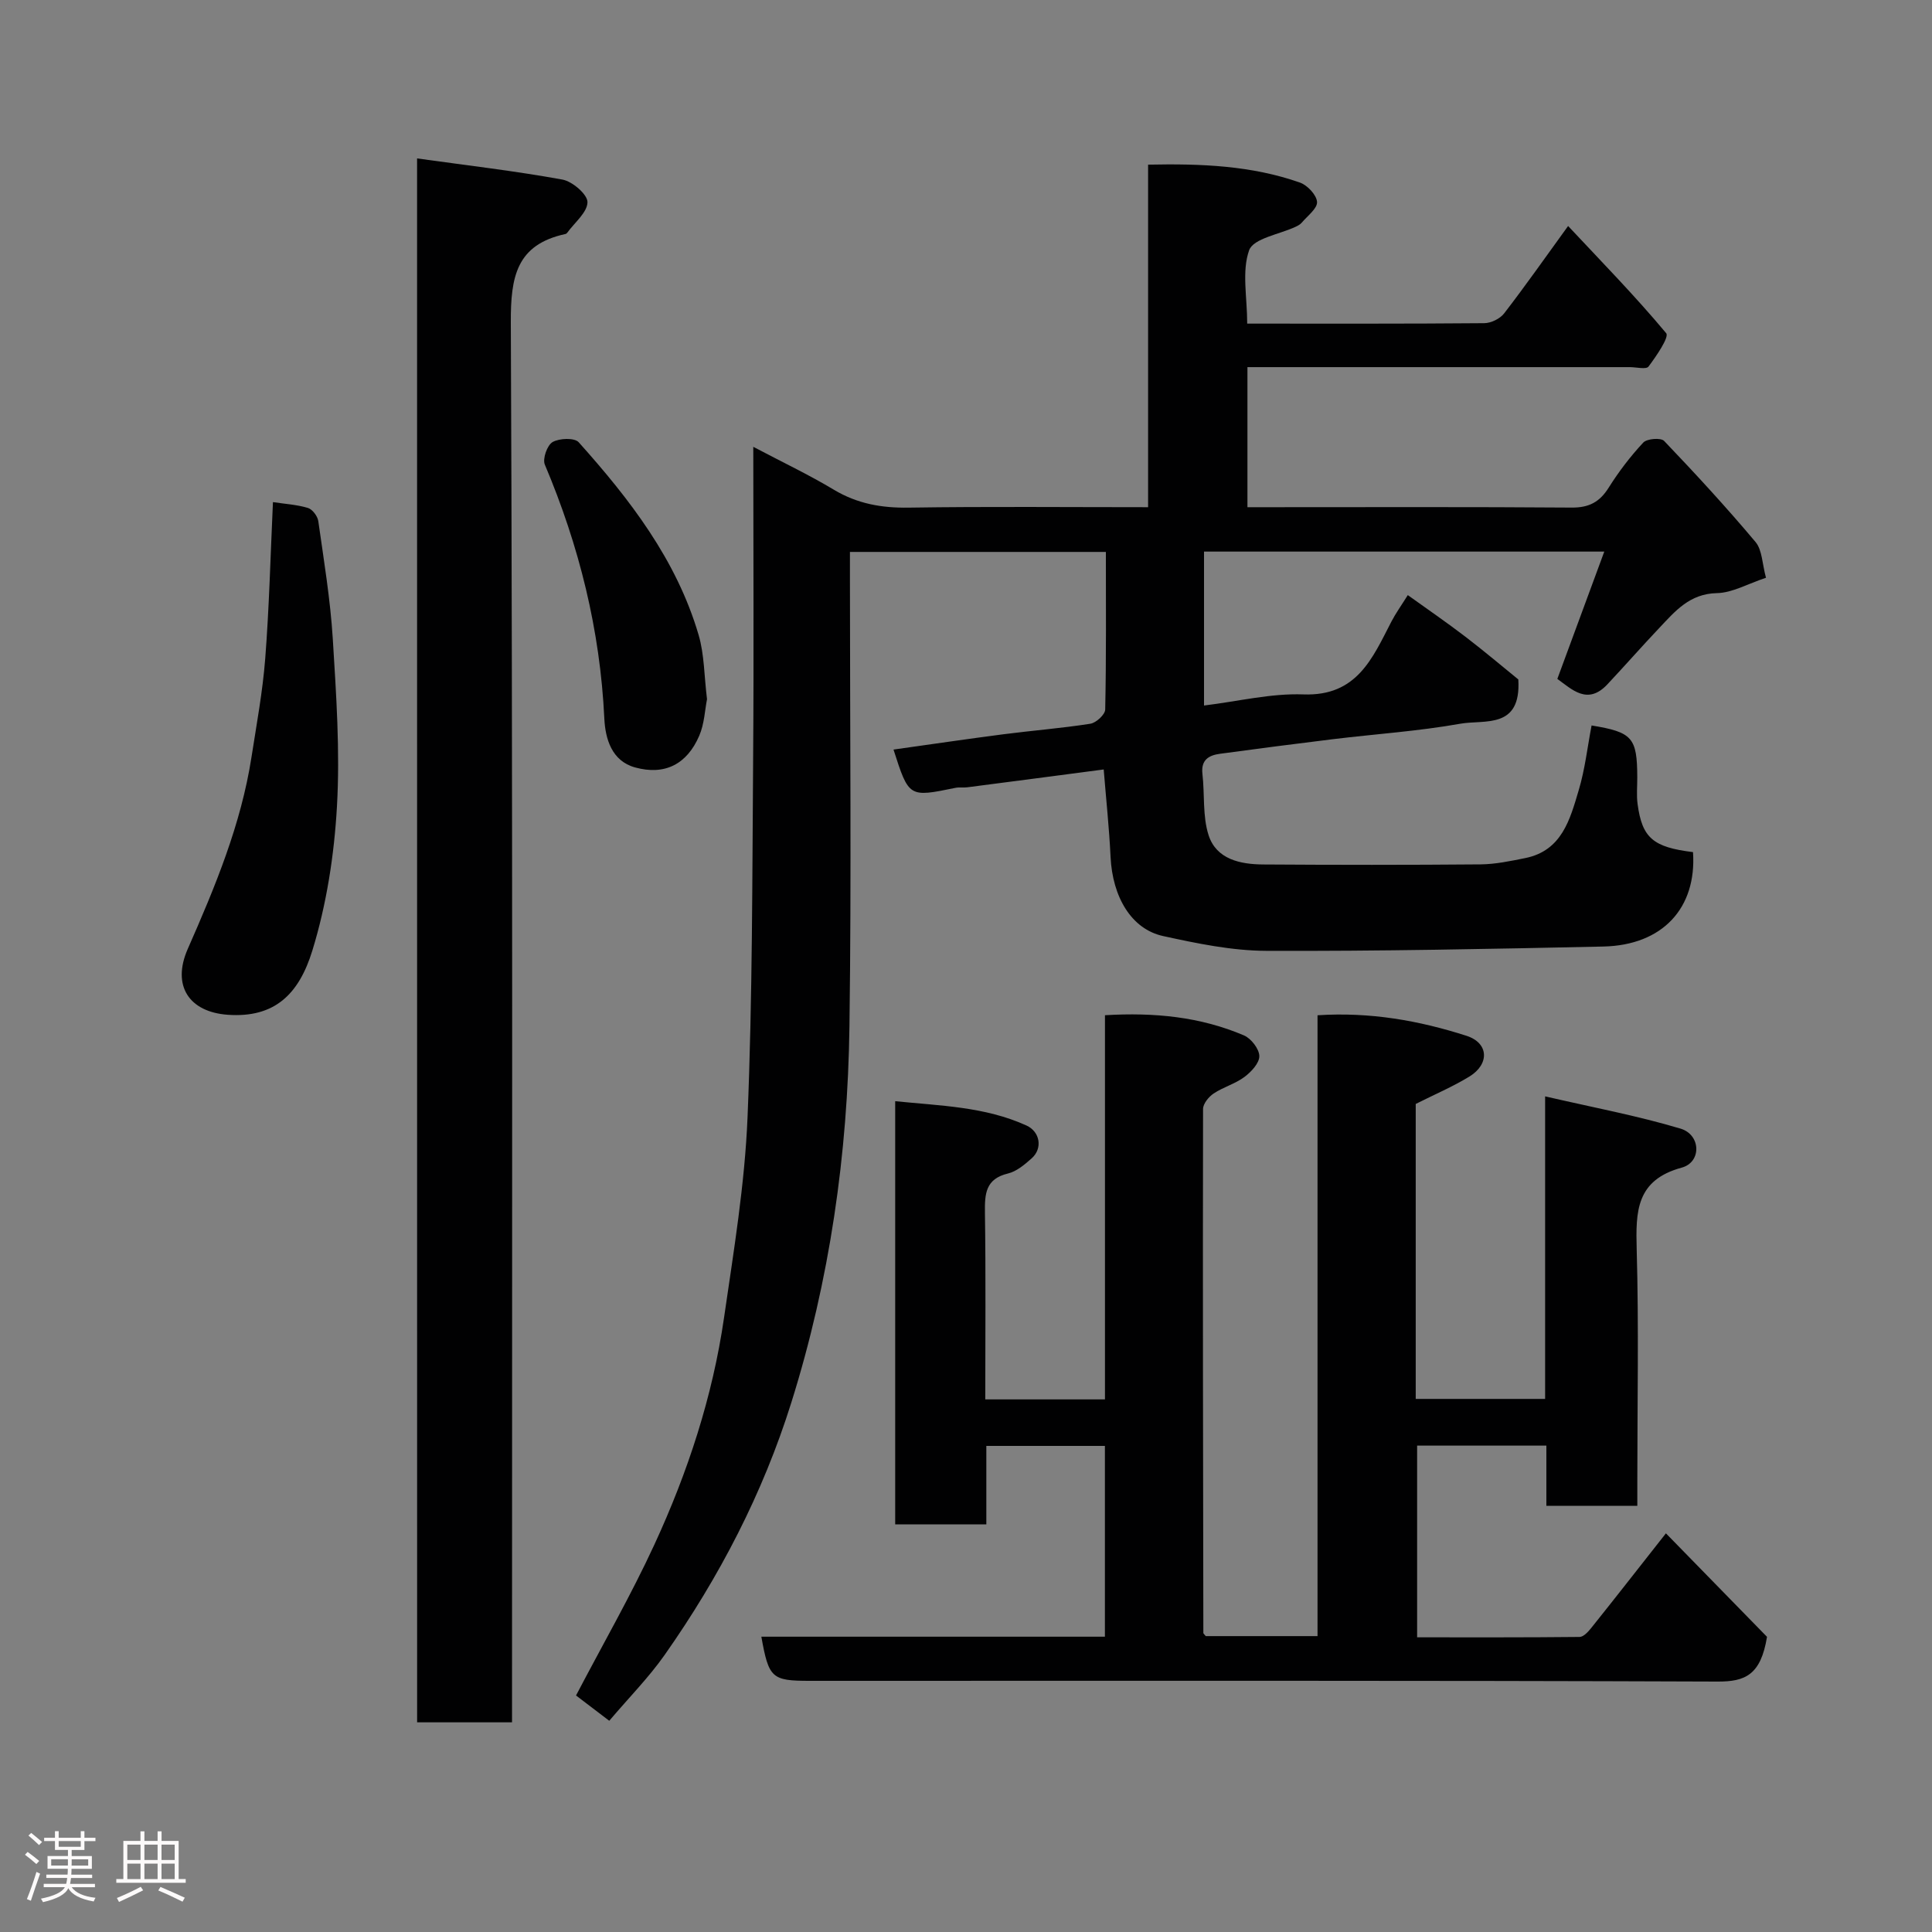 <svg enable-background="new 0 0 400 400" viewBox="0 0 400 400" xmlns="http://www.w3.org/2000/svg"><rect x="0" y="0" width="400" height="400" fill="#808080" stroke="none"/><path d="m5.17 384 .55-.58c.85.61 1.65 1.24 2.4 1.87l-.59.64c-.83-.73-1.62-1.38-2.36-1.93m1.22 9.53-.82-.34c.71-1.76 1.37-3.64 1.98-5.63.24.13.5.25.76.36-.6 1.67-1.24 3.54-1.92 5.61m-.5-13.5.57-.54c.56.44 1.31 1.06 2.26 1.87l-.64.64c-.68-.66-1.41-1.32-2.19-1.97m3.25.46h2.24v-1.36h.77v1.36h4.57v-1.36h.76v1.36h2.28v.69h-2.28v1.84h-2.64v1.26h4.18v2.64h-4.21c0 .45-.02.86-.05 1.21h4.32v.69h-4.38c-.04.34-.1.75-.19 1.22h5.15v.69h-4.82c.87 1.19 2.51 1.92 4.93 2.19-.17.31-.3.57-.37.76-2.77-.49-4.52-1.41-5.26-2.76-.56 1.26-2.3 2.23-5.24 2.9-.12-.24-.26-.48-.43-.72 2.73-.55 4.38-1.34 4.96-2.38h-4.38v-.69h4.65c.1-.38.17-.79.21-1.22h-4.32v-.69h4.4c.03-.34.05-.75.05-1.21h-4.2v-2.64h4.23v-1.26h-2.69v-1.84h-2.24zm1.46 4.46v1.29h3.45c.01-.4.02-.57.01-.53v-.32-.45h-3.46zm1.55-2.59h4.57v-1.19h-4.57zm6.11 2.59h-3.42v.77c-.02.19-.01.37-.02.53h3.44z" fill="#fcfafa"/><path d="m32.63 379.16h.82v1.98h3.54v7.89h1.46v.78h-14.37v-.78h1.46v-7.89h3.54v-1.98h.82v1.98h2.73zm-3.49 11.48.5.73c-1.61.82-3.28 1.63-5 2.41-.13-.27-.28-.55-.44-.82 1.75-.72 3.4-1.49 4.94-2.32m-2.78-5.55h2.73v-3.18h-2.73zm0 3.95h2.73v-3.2h-2.73zm3.54-3.95h2.73v-3.18h-2.73zm0 3.95h2.73v-3.2h-2.73zm7.89 4.68c-1.84-.92-3.51-1.7-5.02-2.32l.45-.73c1.89.8 3.57 1.55 5.04 2.23zm-1.62-11.81h-2.73v3.18h2.73zm-2.73 7.13h2.73v-3.2h-2.73z" fill="#fcfafa"/><g fill="#010102"><path d="m258.22 67c16.75 0 32.91.05 49.07-.09 1.41-.01 3.28-.92 4.13-2.03 4.38-5.68 8.5-11.55 13.24-18.09 6.92 7.39 13.92 14.54 20.31 22.2.66.8-2.05 4.75-3.66 6.9-.48.65-2.54.12-3.87.12-24.5 0-49 0-73.5 0-1.8 0-3.6 0-5.67 0v29h4.62c20.83 0 41.67-.08 62.5.08 3.59.03 5.81-1.15 7.68-4.14 2.08-3.31 4.49-6.47 7.15-9.32.76-.82 3.64-1.04 4.31-.35 6.5 6.8 12.88 13.73 18.93 20.93 1.4 1.67 1.38 4.53 2.17 7.41-3.79 1.25-6.96 3.12-10.17 3.18-5.66.12-8.66 3.76-11.95 7.24-3.64 3.84-7.12 7.82-10.74 11.67-4.09 4.34-7.3 1.03-10.34-1.15 3.22-8.74 6.42-17.4 9.72-26.36-28.03 0-55.31 0-82.87 0v31.87c7.02-.85 13.83-2.55 20.57-2.3 11.08.41 14.29-7.47 18.22-15.07.9-1.73 2.05-3.33 3.4-5.49 3.99 2.87 8.04 5.64 11.93 8.62 4.02 3.08 7.89 6.36 10.95 8.84.64 10.4-7.03 8.28-12.01 9.17-8.7 1.55-17.57 2.13-26.36 3.2-7.8.95-15.6 1.97-23.38 3.02-2.34.31-3.98 1.27-3.65 4.16.49 4.24 0 8.76 1.28 12.71 1.62 4.99 6.56 6.02 11.31 6.05 15 .1 30 .11 45-.02 3.08-.03 6.19-.69 9.23-1.3 7.61-1.53 9.29-8.02 11.09-14.07 1.3-4.34 1.8-8.92 2.66-13.39 8.46 1.39 9.43 2.5 9.46 10.74.01 1.83-.18 3.69.06 5.49.94 7.06 3.21 8.98 11.48 9.99.79 11.59-6.31 19.29-18.59 19.55-23.26.5-46.53.98-69.8.89-7.12-.03-14.31-1.53-21.32-3.06-6.59-1.44-10.48-8.11-10.88-16.37-.29-6.07-.94-12.12-1.42-18.12-9.44 1.24-18.83 2.48-28.23 3.69-.82.11-1.69-.05-2.49.12-9.62 1.98-9.62 1.99-12.8-7.93 7.62-1.07 15.15-2.18 22.69-3.16 6.02-.78 12.08-1.25 18.07-2.19 1.2-.19 3.05-1.9 3.07-2.94.23-10.79.14-21.58.14-32.63-17.7 0-34.97 0-52.99 0v5.21c0 31 .32 62-.1 93-.35 26.47-4.08 52.54-12.03 77.89-5.9 18.83-14.91 36.15-26.22 52.25-3.29 4.68-7.37 8.81-11.48 13.65-2.39-1.82-4.78-3.64-6.88-5.24 5.6-10.7 11.39-20.76 16.23-31.25 6.91-14.97 12.05-30.63 14.42-47.01 2-13.77 4.29-27.6 4.86-41.46 1.03-24.91.97-49.86 1.16-74.79.16-20.99.03-41.98.03-64.01 5.97 3.15 11.48 5.76 16.68 8.88 4.87 2.92 9.91 3.8 15.53 3.71 16.32-.25 32.65-.09 49.53-.09 0-23.55 0-46.94 0-70.92 11.04-.23 21.43.19 31.44 3.71 1.54.54 3.45 2.57 3.54 4.01.08 1.36-1.98 2.88-3.16 4.28-.31.37-.79.63-1.23.84-3.37 1.59-8.77 2.41-9.67 4.88-1.55 4.36-.4 9.73-.4 15.19z"/><path d="m293.11 228.56v61.07h26.79c0-20.36 0-40.76 0-62.64 9.9 2.29 19.12 4.01 28.04 6.68 4.23 1.27 4.38 6.94.26 8.07-9.49 2.58-9.55 9.08-9.34 16.93.45 15.99.13 31.99.13 47.99v5.1c-6.41 0-12.35 0-18.83 0 0-4.05 0-8.11 0-12.46-9.14 0-17.74 0-26.76 0v39.69c11.12 0 22.38.04 33.64-.08.82-.01 1.78-1.07 2.41-1.86 4.7-5.87 9.33-11.8 15.46-19.59 7.39 7.56 14.63 14.98 20.93 21.43-1.29 7.94-4.55 9.28-10.23 9.26-62.65-.24-125.31-.15-187.97-.15-7.85 0-8.48-.56-10.01-9.14h71.13c0-13.28 0-26.21 0-39.5-8.06 0-16.12 0-24.55 0v16.24c-6.41 0-12.46 0-18.87 0 0-28.94 0-57.99 0-87.61 9.29.95 18.56 1.11 27.19 5.04 2.81 1.28 3.38 4.74 1.07 6.79-1.45 1.29-3.12 2.71-4.91 3.14-4.66 1.12-4.82 4.21-4.77 8.12.19 12.79.07 25.58.07 38.65h24.78c0-26.31 0-52.7 0-79.54 10.27-.61 19.76.33 28.78 4.18 1.48.63 3.15 2.79 3.18 4.27.03 1.45-1.67 3.28-3.08 4.33-1.91 1.43-4.38 2.09-6.38 3.43-1.02.68-2.19 2.11-2.19 3.21-.07 36.16 0 72.32.06 108.48 0 .13.19.25.5.65h23.14c0-42.66 0-85.38 0-128.54 10.95-.71 21.05 1.11 30.84 4.25 4.64 1.49 4.8 5.87.6 8.44-3.45 2.11-7.22 3.71-11.11 5.67z"/><path d="m86.35 32.8c10.42 1.45 20.32 2.6 30.1 4.38 2.06.38 5.19 3.07 5.18 4.67-.02 2.12-2.65 4.21-4.17 6.31-.09.13-.25.26-.4.29-10.14 2.2-11.34 8.83-11.3 18.3.41 94.31.25 188.62.25 282.94v6.9c-6.53 0-12.91 0-19.65 0-.01-107.24-.01-214.61-.01-323.79z"/><path d="m56.51 103.96c2.45.37 4.93.51 7.23 1.2.94.28 2.02 1.71 2.16 2.74 1.15 8.1 2.49 16.2 3 24.35.71 11.57 1.52 23.22.86 34.76-.57 10.02-2.15 20.23-5.09 29.79-2.78 9.04-7.81 13.98-17.5 13.3-8.01-.57-11.65-6-8.3-13.63 5.65-12.83 11.03-25.75 13.2-39.73 1.05-6.77 2.31-13.54 2.84-20.37.82-10.54 1.08-21.13 1.6-32.41z"/><path d="m146.38 144.76c-.44 2.2-.54 5.09-1.61 7.57-2.55 5.91-7.14 8.25-13.28 6.56-4.85-1.33-6.17-5.95-6.37-10.12-.87-18.32-5.2-35.74-12.32-52.58-.51-1.2.49-4.03 1.61-4.67 1.4-.8 4.54-.92 5.4.04 10.6 11.83 20.27 24.36 24.83 39.9 1.19 4.04 1.14 8.43 1.74 13.3z"/></g></svg>
